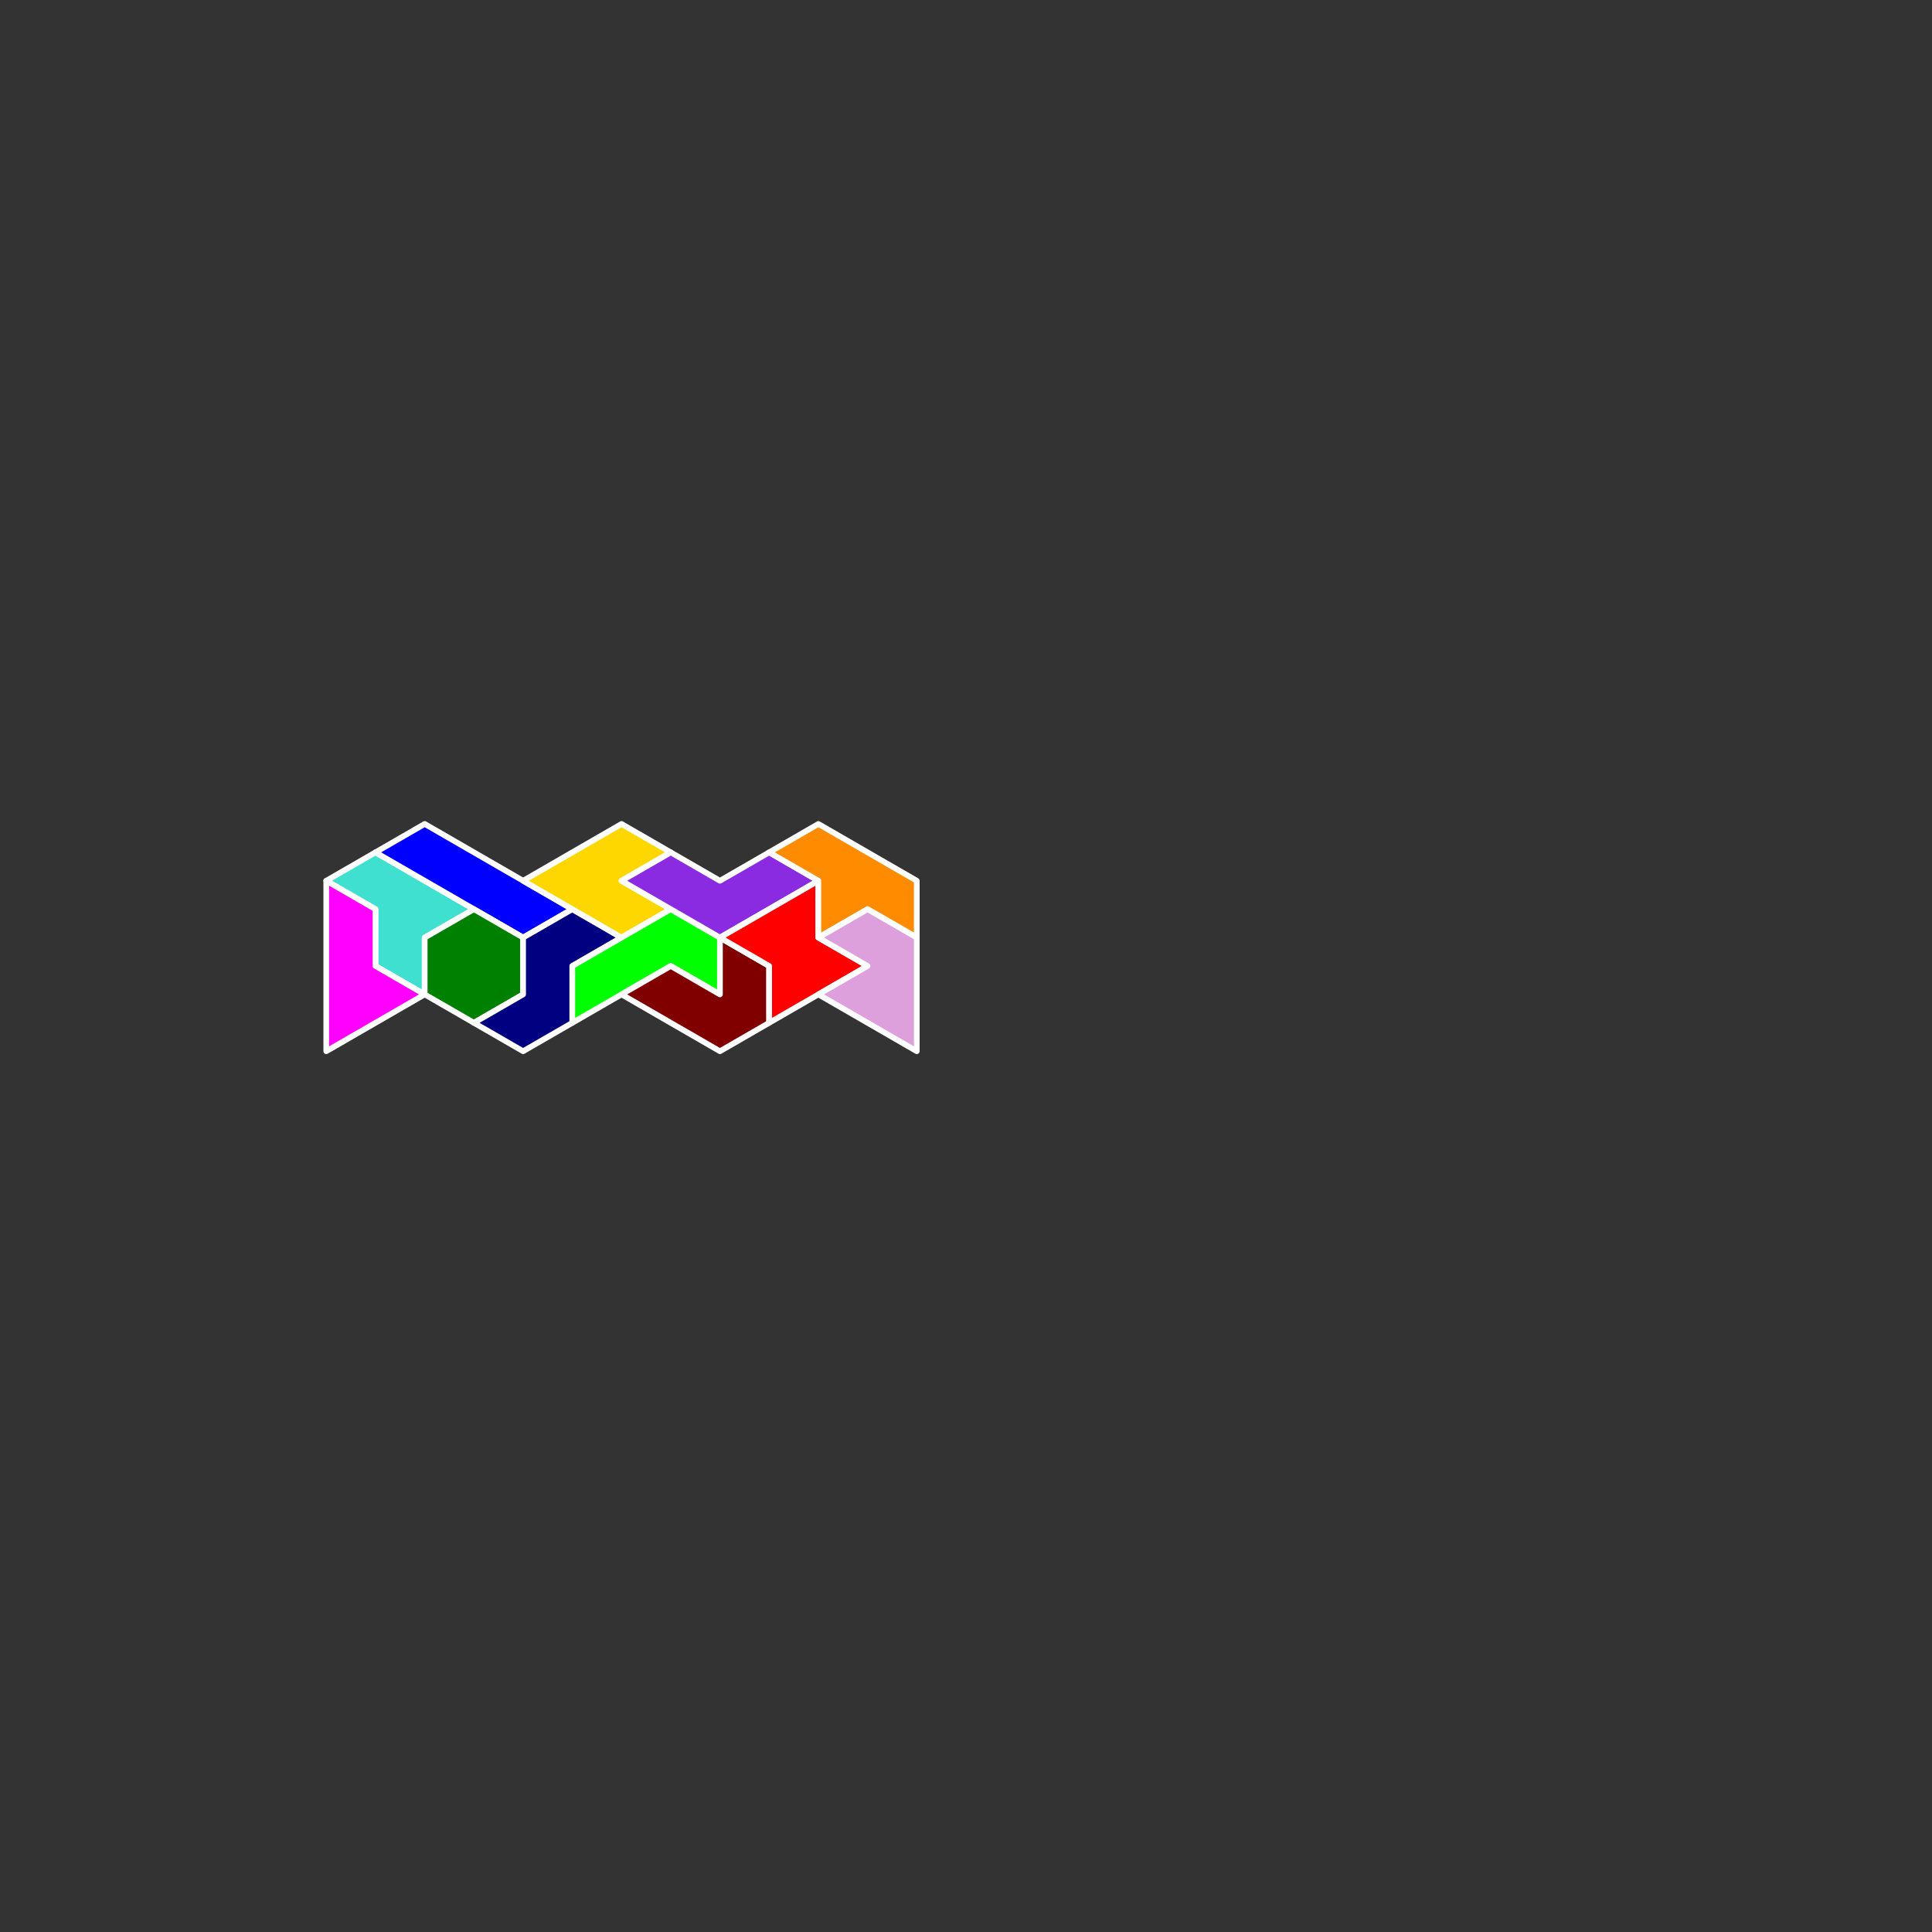 <?xml version="1.0" standalone="no"?>
<!-- Created by Polyform Puzzler (http://puzzler.sourceforge.net/) -->
<svg width="340.000" height="340.000"
     viewBox="0 0 340.000 340.000"
     xmlns="http://www.w3.org/2000/svg"
     xmlns:xlink="http://www.w3.org/1999/xlink">
<rect x="0" y="0" width="340.000" height="340.000" fill="#333333" stroke="none"/>
<g transform="translate(170.000,85.000) rotate(90)">
<polygon fill="turquoise" stroke="white"
         stroke-width="1" stroke-linejoin="round"
         points="65.000,103.923 70.000,112.583 75.000,103.923 85.000,103.923 90.000,95.263 80.000,95.263 75.000,86.603">
<desc>H6</desc>
</polygon>
<polygon fill="magenta" stroke="white"
         stroke-width="1" stroke-linejoin="round"
         points="70.000,112.583 100.000,112.583 90.000,95.263 85.000,103.923 75.000,103.923">
<desc>P6</desc>
</polygon>
<polygon fill="blue" stroke="white"
         stroke-width="1" stroke-linejoin="round"
         points="60.000,95.263 65.000,103.923 80.000,77.942 75.000,69.282">
<desc>I6</desc>
</polygon>
<polygon fill="green" stroke="white"
         stroke-width="1" stroke-linejoin="round"
         points="75.000,86.603 80.000,95.263 90.000,95.263 95.000,86.603 90.000,77.942 80.000,77.942">
<desc>O6</desc>
</polygon>
<polygon fill="navy" stroke="white"
         stroke-width="1" stroke-linejoin="round"
         points="90.000,77.942 95.000,86.603 100.000,77.942 95.000,69.282 85.000,69.282 80.000,60.622 75.000,69.282 80.000,77.942">
<desc>S6</desc>
</polygon>
<polygon fill="gold" stroke="white"
         stroke-width="1" stroke-linejoin="round"
         points="65.000,69.282 70.000,77.942 80.000,60.622 75.000,51.962 70.000,60.622 65.000,51.962 60.000,60.622">
<desc>V6</desc>
</polygon>
<polygon fill="lime" stroke="white"
         stroke-width="1" stroke-linejoin="round"
         points="80.000,60.622 85.000,69.282 95.000,69.282 85.000,51.962 90.000,43.301 80.000,43.301 75.000,51.962">
<desc>J6</desc>
</polygon>
<polygon fill="blueviolet" stroke="white"
         stroke-width="1" stroke-linejoin="round"
         points="65.000,51.962 70.000,60.622 80.000,43.301 70.000,25.981 65.000,34.641 70.000,43.301">
<desc>C6</desc>
</polygon>
<polygon fill="maroon" stroke="white"
         stroke-width="1" stroke-linejoin="round"
         points="85.000,51.962 90.000,60.622 100.000,43.301 95.000,34.641 85.000,34.641 80.000,43.301 90.000,43.301">
<desc>G6</desc>
</polygon>
<polygon fill="red" stroke="white"
         stroke-width="1" stroke-linejoin="round"
         points="75.000,34.641 80.000,43.301 85.000,34.641 95.000,34.641 85.000,17.321 80.000,25.981 70.000,25.981">
<desc>X6</desc>
</polygon>
<polygon fill="darkorange" stroke="white"
         stroke-width="1" stroke-linejoin="round"
         points="60.000,25.981 65.000,34.641 70.000,25.981 80.000,25.981 75.000,17.321 80.000,8.660 70.000,8.660">
<desc>E6</desc>
</polygon>
<polygon fill="plum" stroke="white"
         stroke-width="1" stroke-linejoin="round"
         points="75.000,17.321 80.000,25.981 85.000,17.321 90.000,25.981 100.000,8.660 80.000,8.660">
<desc>F6</desc>
</polygon>
</g>
</svg>
